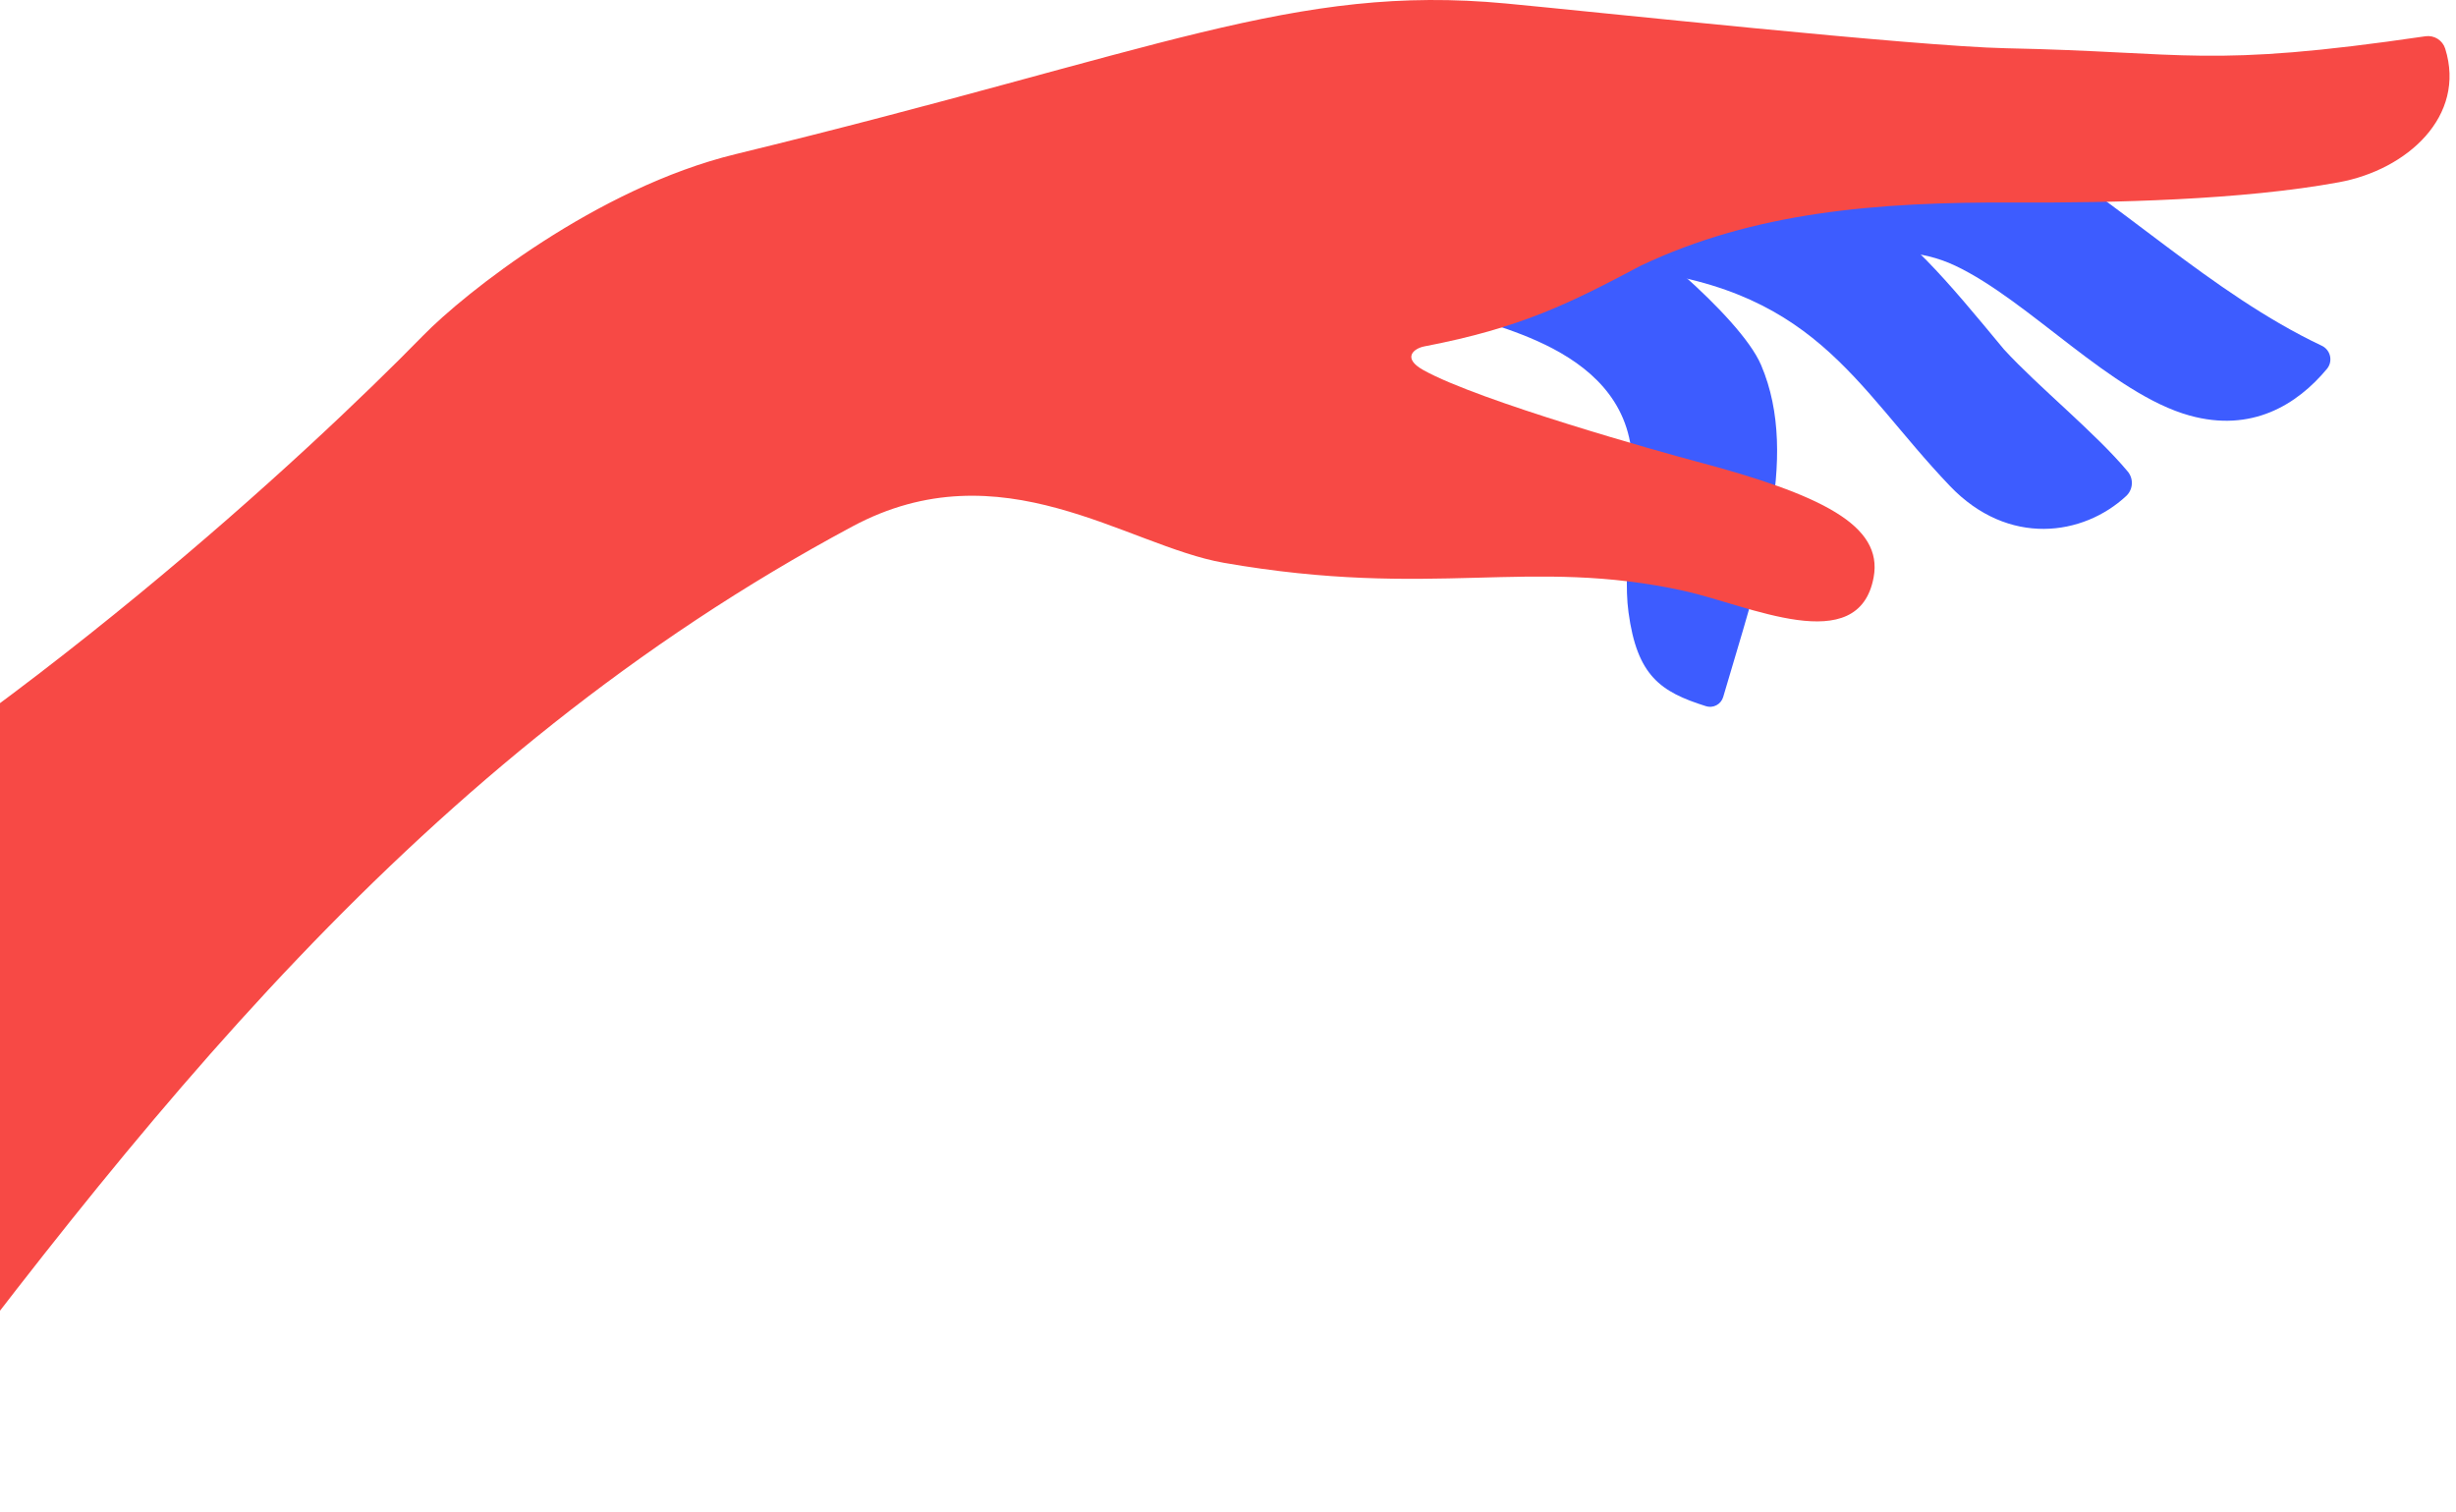 <svg width="203" height="125" viewBox="0 0 203 125" fill="none" xmlns="http://www.w3.org/2000/svg">
<path d="M166.437 11.48C175.101 16.558 182.743 24.236 191.883 28.564C192.056 28.642 192.209 28.758 192.33 28.904C192.452 29.049 192.538 29.221 192.583 29.406C192.627 29.59 192.629 29.782 192.588 29.968C192.546 30.153 192.463 30.326 192.344 30.474C189.851 33.474 186.105 35.76 180.989 34.347C174.558 32.57 167.682 24.83 161.625 21.967C155.677 19.154 151.218 22.981 145.483 19.093C143.374 18.065 149.879 11.417 151.2 10.163C155.855 9.596 161.545 9.219 165.871 11.271C165.815 11.311 165.759 11.36 166.437 11.48Z" fill="#3D5CFF"/>
<path d="M133.517 22.135C150.005 23.492 153.191 31.821 161.174 40.171C166.001 45.219 172.197 44.291 175.741 40.994C176.016 40.737 176.182 40.386 176.206 40.011C176.23 39.635 176.11 39.265 175.871 38.975C173.187 35.758 168.487 31.986 165.634 28.874C156.25 17.547 151.539 11.721 137.093 18.798C136.174 19.158 135.474 19.823 134.616 20.306C133.693 20.548 132.389 21.066 133.517 22.135Z" fill="#3D5CFF"/>
<path d="M145.564 30.173C148.869 37.913 145.282 47.826 142.429 57.61C142.386 57.755 142.315 57.89 142.218 58.007C142.122 58.124 142.004 58.22 141.87 58.29C141.736 58.36 141.589 58.403 141.439 58.415C141.288 58.428 141.136 58.41 140.993 58.362C137.243 57.179 135.313 55.862 134.603 50.606C134.055 46.544 135.364 41.042 134.81 37.017C133.525 27.659 120.369 26.715 120.3 25.481C121.97 22.116 130.57 20.839 133.126 18.233C134.37 18.478 143.789 26.016 145.564 30.173Z" fill="#3D5CFF"/>
<path d="M-11.867 124.015C11.591 92.596 34.59 62.741 70.447 43.515C82.773 36.905 93.114 45.111 101.153 46.515C118.533 49.551 126.349 46.006 139.229 48.844C144.522 50.009 153.623 54.448 154.865 47.716C155.659 43.414 150.58 40.882 140.085 38.106C137.584 37.445 122.255 33.167 117.637 30.581C115.873 29.594 116.84 28.799 117.738 28.627C125.675 27.107 129.722 25.087 135.638 21.948C144.959 17.547 154.927 16.68 166.592 16.737C174.61 16.777 185.343 16.533 193.322 15.064C198.974 14.028 203.85 9.599 202.109 4.024C202.003 3.687 201.782 3.399 201.484 3.211C201.186 3.023 200.831 2.947 200.482 2.996C182.326 5.658 180.955 4.29 165.815 3.988C158.356 3.836 131.676 0.962 124.465 0.287C106.937 -1.35 95.997 4.17 60.792 12.742C49.323 15.533 38.391 24.238 34.994 27.713C25.393 37.53 1.724 59.495 -25 74.549L-11.867 124.015Z" fill="#F74945"/>
</svg>
